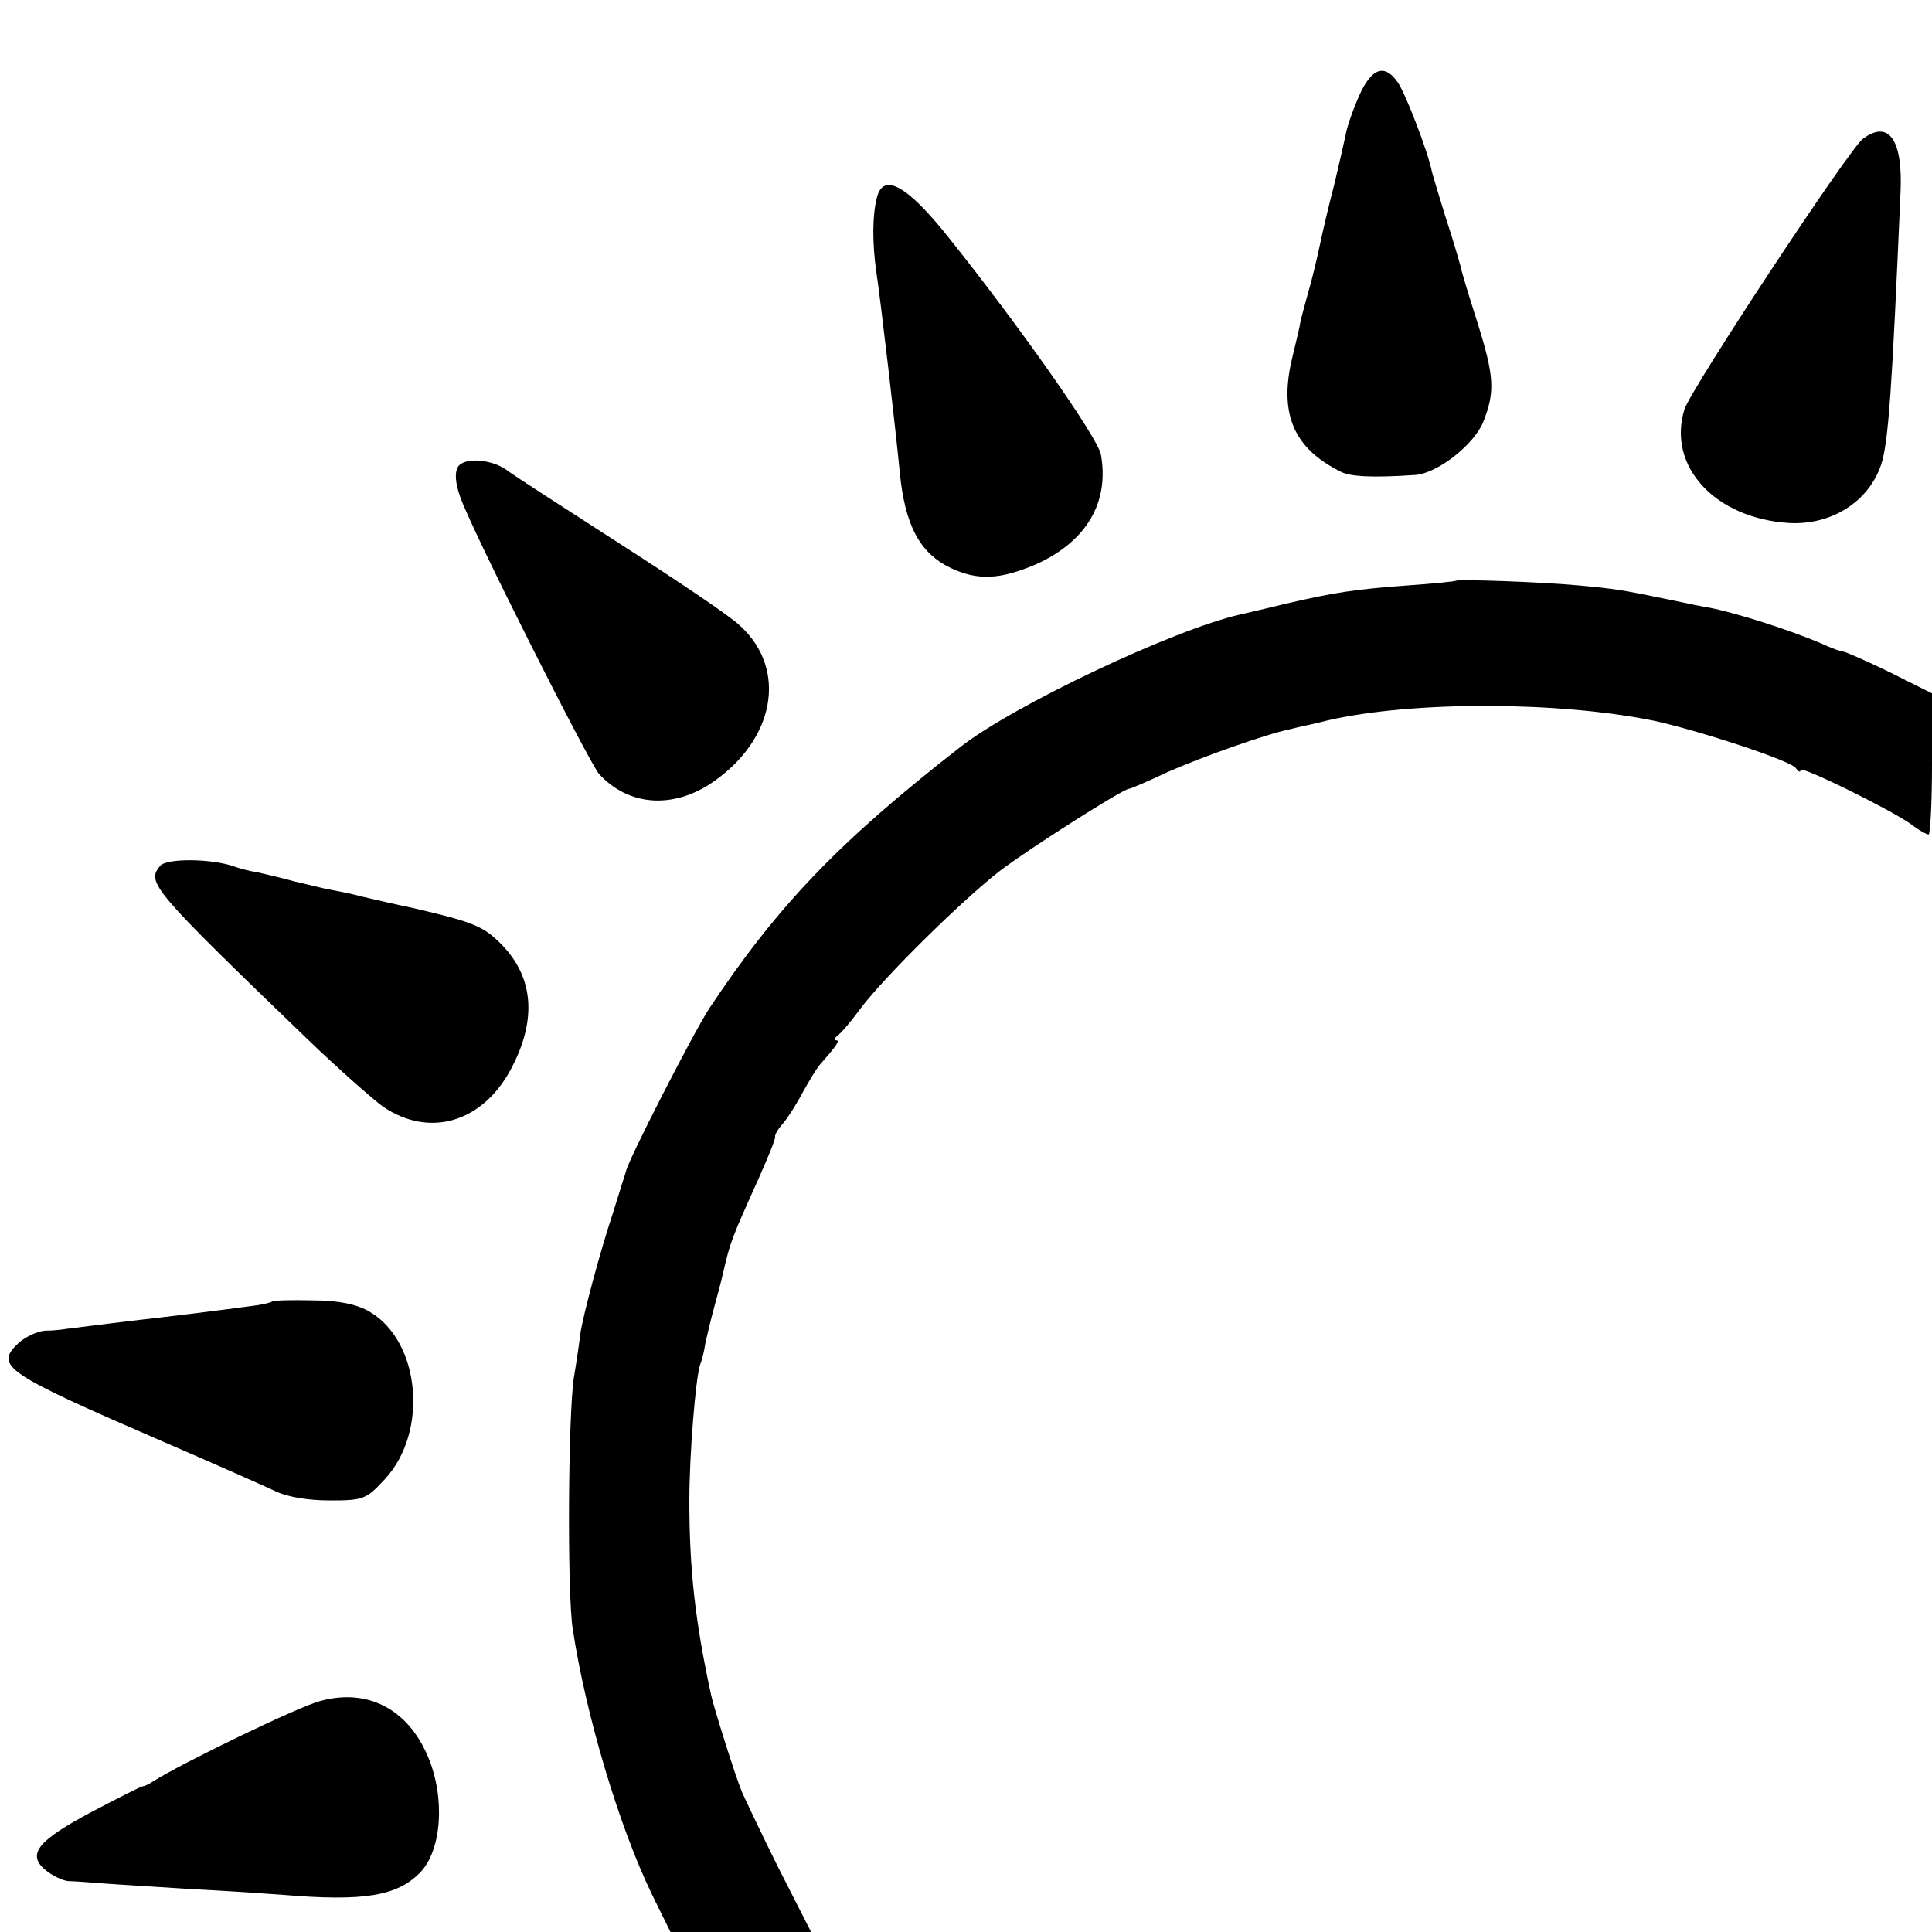 <?xml version="1.0" standalone="no"?>
<!DOCTYPE svg PUBLIC "-//W3C//DTD SVG 20010904//EN"
 "http://www.w3.org/TR/2001/REC-SVG-20010904/DTD/svg10.dtd">
<svg version="1.0" xmlns="http://www.w3.org/2000/svg"
 width="338pt" height="338pt" viewBox="0 0 338 338"
 preserveAspectRatio="xMidYMid meet">
<g transform="translate(0,338) scale(0.1,-0.1)"
fill="#000000" stroke="none">
<path d="M2378 3213 c-11 -25 -22 -56 -24 -70 -3 -14 -12 -53 -20 -87 -9 -34
-20 -81 -25 -105 -5 -23 -14 -62 -21 -85 -6 -22 -13 -47 -14 -55 -1 -7 -8 -34
-14 -60 -22 -95 3 -155 85 -196 17 -9 56 -11 130 -6 39 2 104 53 120 93 21 53
19 80 -10 173 -14 44 -28 89 -30 100 -3 11 -14 49 -26 85 -11 36 -22 72 -24
80 -6 32 -45 134 -59 155 -23 34 -46 27 -68 -22z"/>
<path d="M3259 3137 c-25 -19 -301 -438 -312 -473 -31 -100 54 -191 183 -199
74 -4 139 37 161 102 13 40 19 132 34 478 4 91 -21 126 -66 92z"/>
<path d="M1534 3034 c-8 -32 -8 -79 -1 -129 7 -44 35 -286 41 -350 9 -94 35
-143 90 -169 47 -22 86 -20 149 7 88 40 128 108 113 192 -6 30 -142 224 -266
379 -73 92 -115 115 -126 70z"/>
<path d="M801 2563 c-6 -11 -4 -29 4 -52 19 -56 225 -464 243 -485 51 -56 129
-62 198 -15 110 75 132 198 49 274 -17 17 -113 81 -211 144 -98 63 -186 120
-194 126 -27 22 -78 26 -89 8z"/>
<path d="M2547 2364 c-1 -1 -38 -5 -82 -8 -95 -7 -128 -12 -215 -32 -36 -9
-72 -17 -80 -19 -116 -26 -397 -159 -490 -232 -212 -165 -320 -278 -439 -457
-27 -41 -145 -271 -146 -286 -1 -3 -11 -34 -22 -70 -23 -69 -53 -181 -58 -215
-1 -11 -6 -45 -11 -75 -10 -65 -12 -375 -2 -440 23 -151 81 -345 138 -463 l33
-67 123 0 123 0 -57 112 c-31 62 -59 122 -64 133 -12 29 -49 147 -54 170 -28
129 -38 220 -38 340 0 80 11 215 19 238 3 7 7 23 9 37 3 14 10 43 16 65 6 22
13 48 15 58 13 55 13 56 63 167 16 36 29 68 28 71 -1 4 6 15 15 25 9 11 24 35
34 54 10 18 23 40 29 47 30 34 36 43 29 43 -4 0 -3 4 2 8 6 4 24 25 40 47 41
55 179 191 245 242 53 40 215 143 225 143 3 0 33 13 67 29 61 27 174 67 214
75 10 3 41 9 68 16 149 34 404 33 570 -1 78 -17 240 -70 248 -83 4 -6 8 -8 8
-3 0 8 151 -66 192 -94 14 -11 29 -19 32 -19 3 0 6 56 6 124 l0 123 -74 37
c-41 20 -78 36 -81 36 -4 0 -21 6 -38 14 -56 24 -150 54 -197 63 -8 1 -37 7
-65 13 -87 18 -99 20 -165 26 -65 6 -209 11 -213 8z"/>
<path d="M280 1865 c-24 -29 -15 -40 260 -305 52 -50 111 -102 130 -116 81
-55 173 -28 223 64 48 89 41 166 -21 225 -28 27 -48 35 -152 59 -25 5 -63 14
-85 19 -22 6 -49 11 -60 13 -11 2 -38 9 -60 14 -22 6 -51 13 -65 16 -14 2 -32
7 -40 10 -39 14 -119 15 -130 1z"/>
<path d="M476 1103 c-2 -2 -19 -6 -37 -8 -59 -8 -133 -17 -159 -20 -29 -3
-150 -18 -165 -20 -5 -1 -22 -3 -36 -3 -14 -1 -35 -11 -47 -22 -42 -40 -24
-52 253 -172 88 -38 176 -77 195 -86 22 -11 59 -17 97 -17 59 0 64 2 97 38 76
83 61 240 -27 292 -22 13 -54 20 -99 20 -38 1 -70 0 -72 -2z"/>
<path d="M560 404 c-36 -9 -241 -108 -293 -141 -6 -4 -14 -8 -17 -8 -3 0 -42
-20 -88 -44 -96 -51 -116 -75 -82 -103 12 -10 30 -18 39 -19 9 0 36 -2 61 -4
25 -2 95 -6 155 -10 61 -3 133 -8 160 -10 142 -12 200 -2 240 39 38 39 44 131
14 202 -35 84 -106 121 -189 98z"/>
</g>
</svg>
